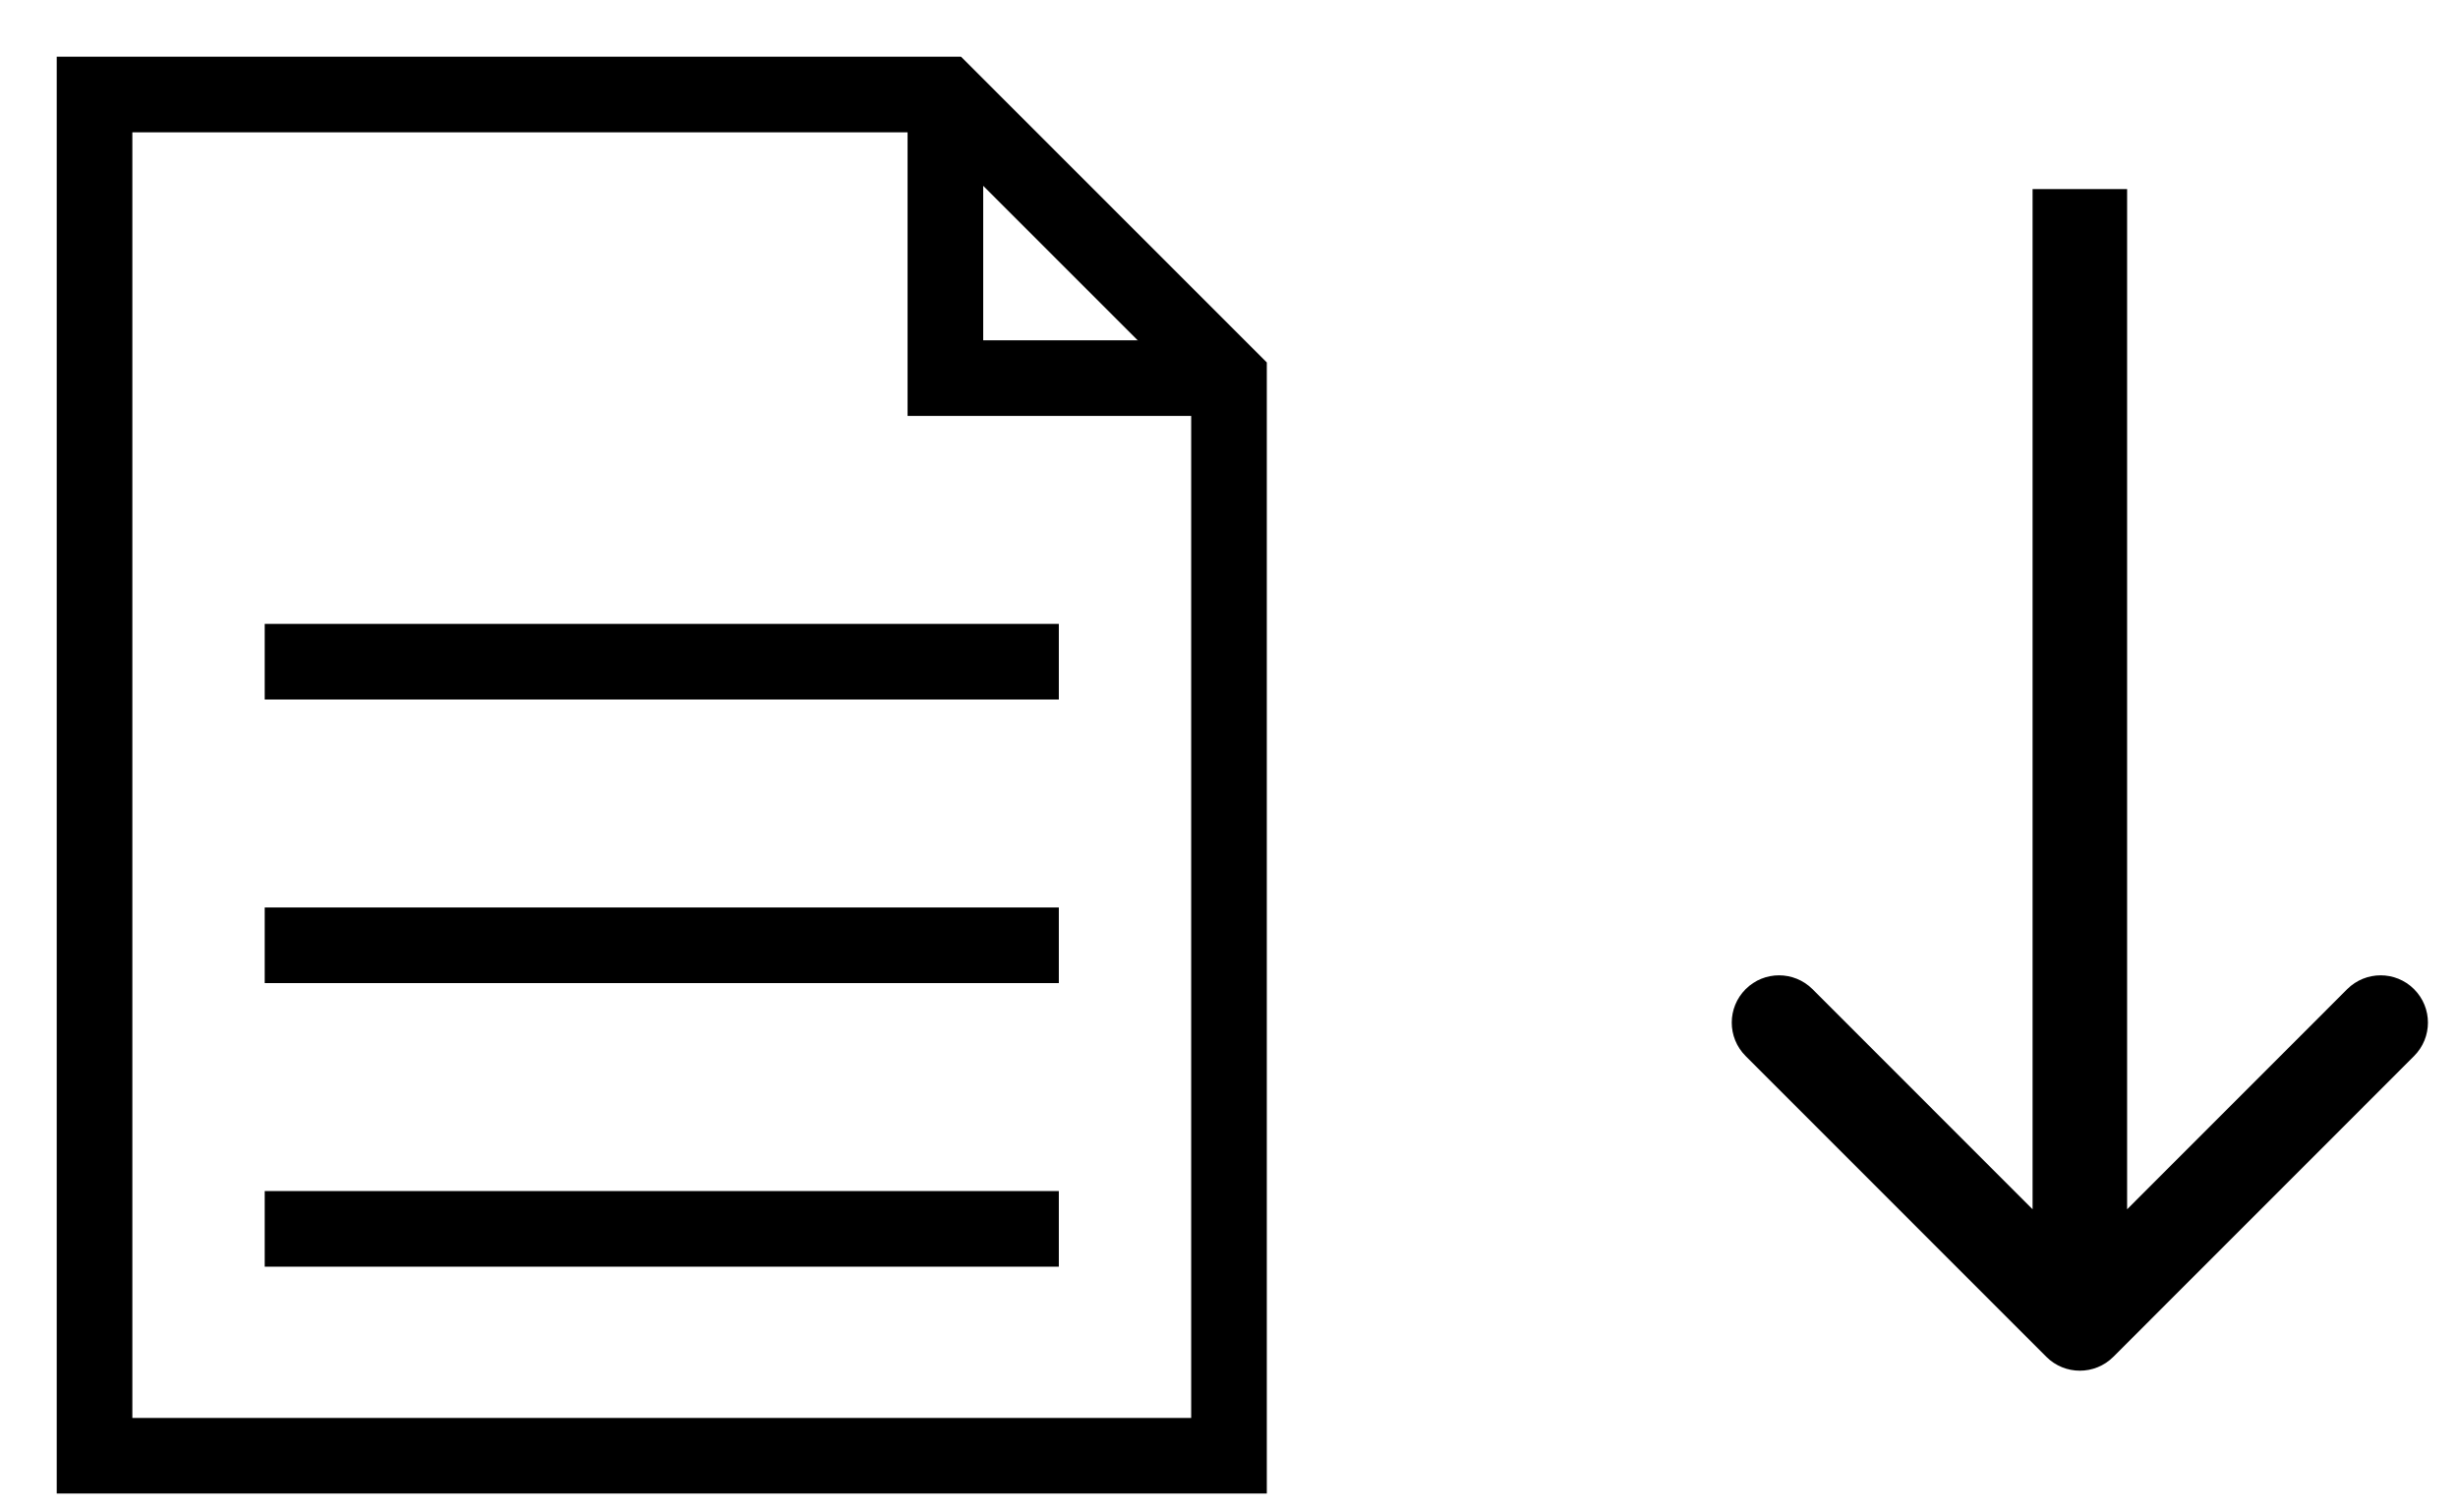 <svg width="26" height="16" viewBox="0 0 26 16" fill="none" xmlns="http://www.w3.org/2000/svg">
<path d="M1 15.4V1H10L13 4V15.4H1Z" stroke="black" stroke-width="0.8"/>
<path d="M10 1V4H13" stroke="black" stroke-width="0.8"/>
<path d="M2.8 7H11.2M2.8 10H11.2M2.8 13H11.2" stroke="black" stroke-width="0.8"/>
<path d="M21.646 14.354C21.842 14.549 22.158 14.549 22.354 14.354L25.535 11.172C25.731 10.976 25.731 10.66 25.535 10.464C25.34 10.269 25.024 10.269 24.828 10.464L22 13.293L19.172 10.464C18.976 10.269 18.66 10.269 18.465 10.464C18.269 10.66 18.269 10.976 18.465 11.172L21.646 14.354ZM21.5 2L21.5 14L22.5 14L22.5 2L21.5 2Z" fill="black"/>
</svg>
